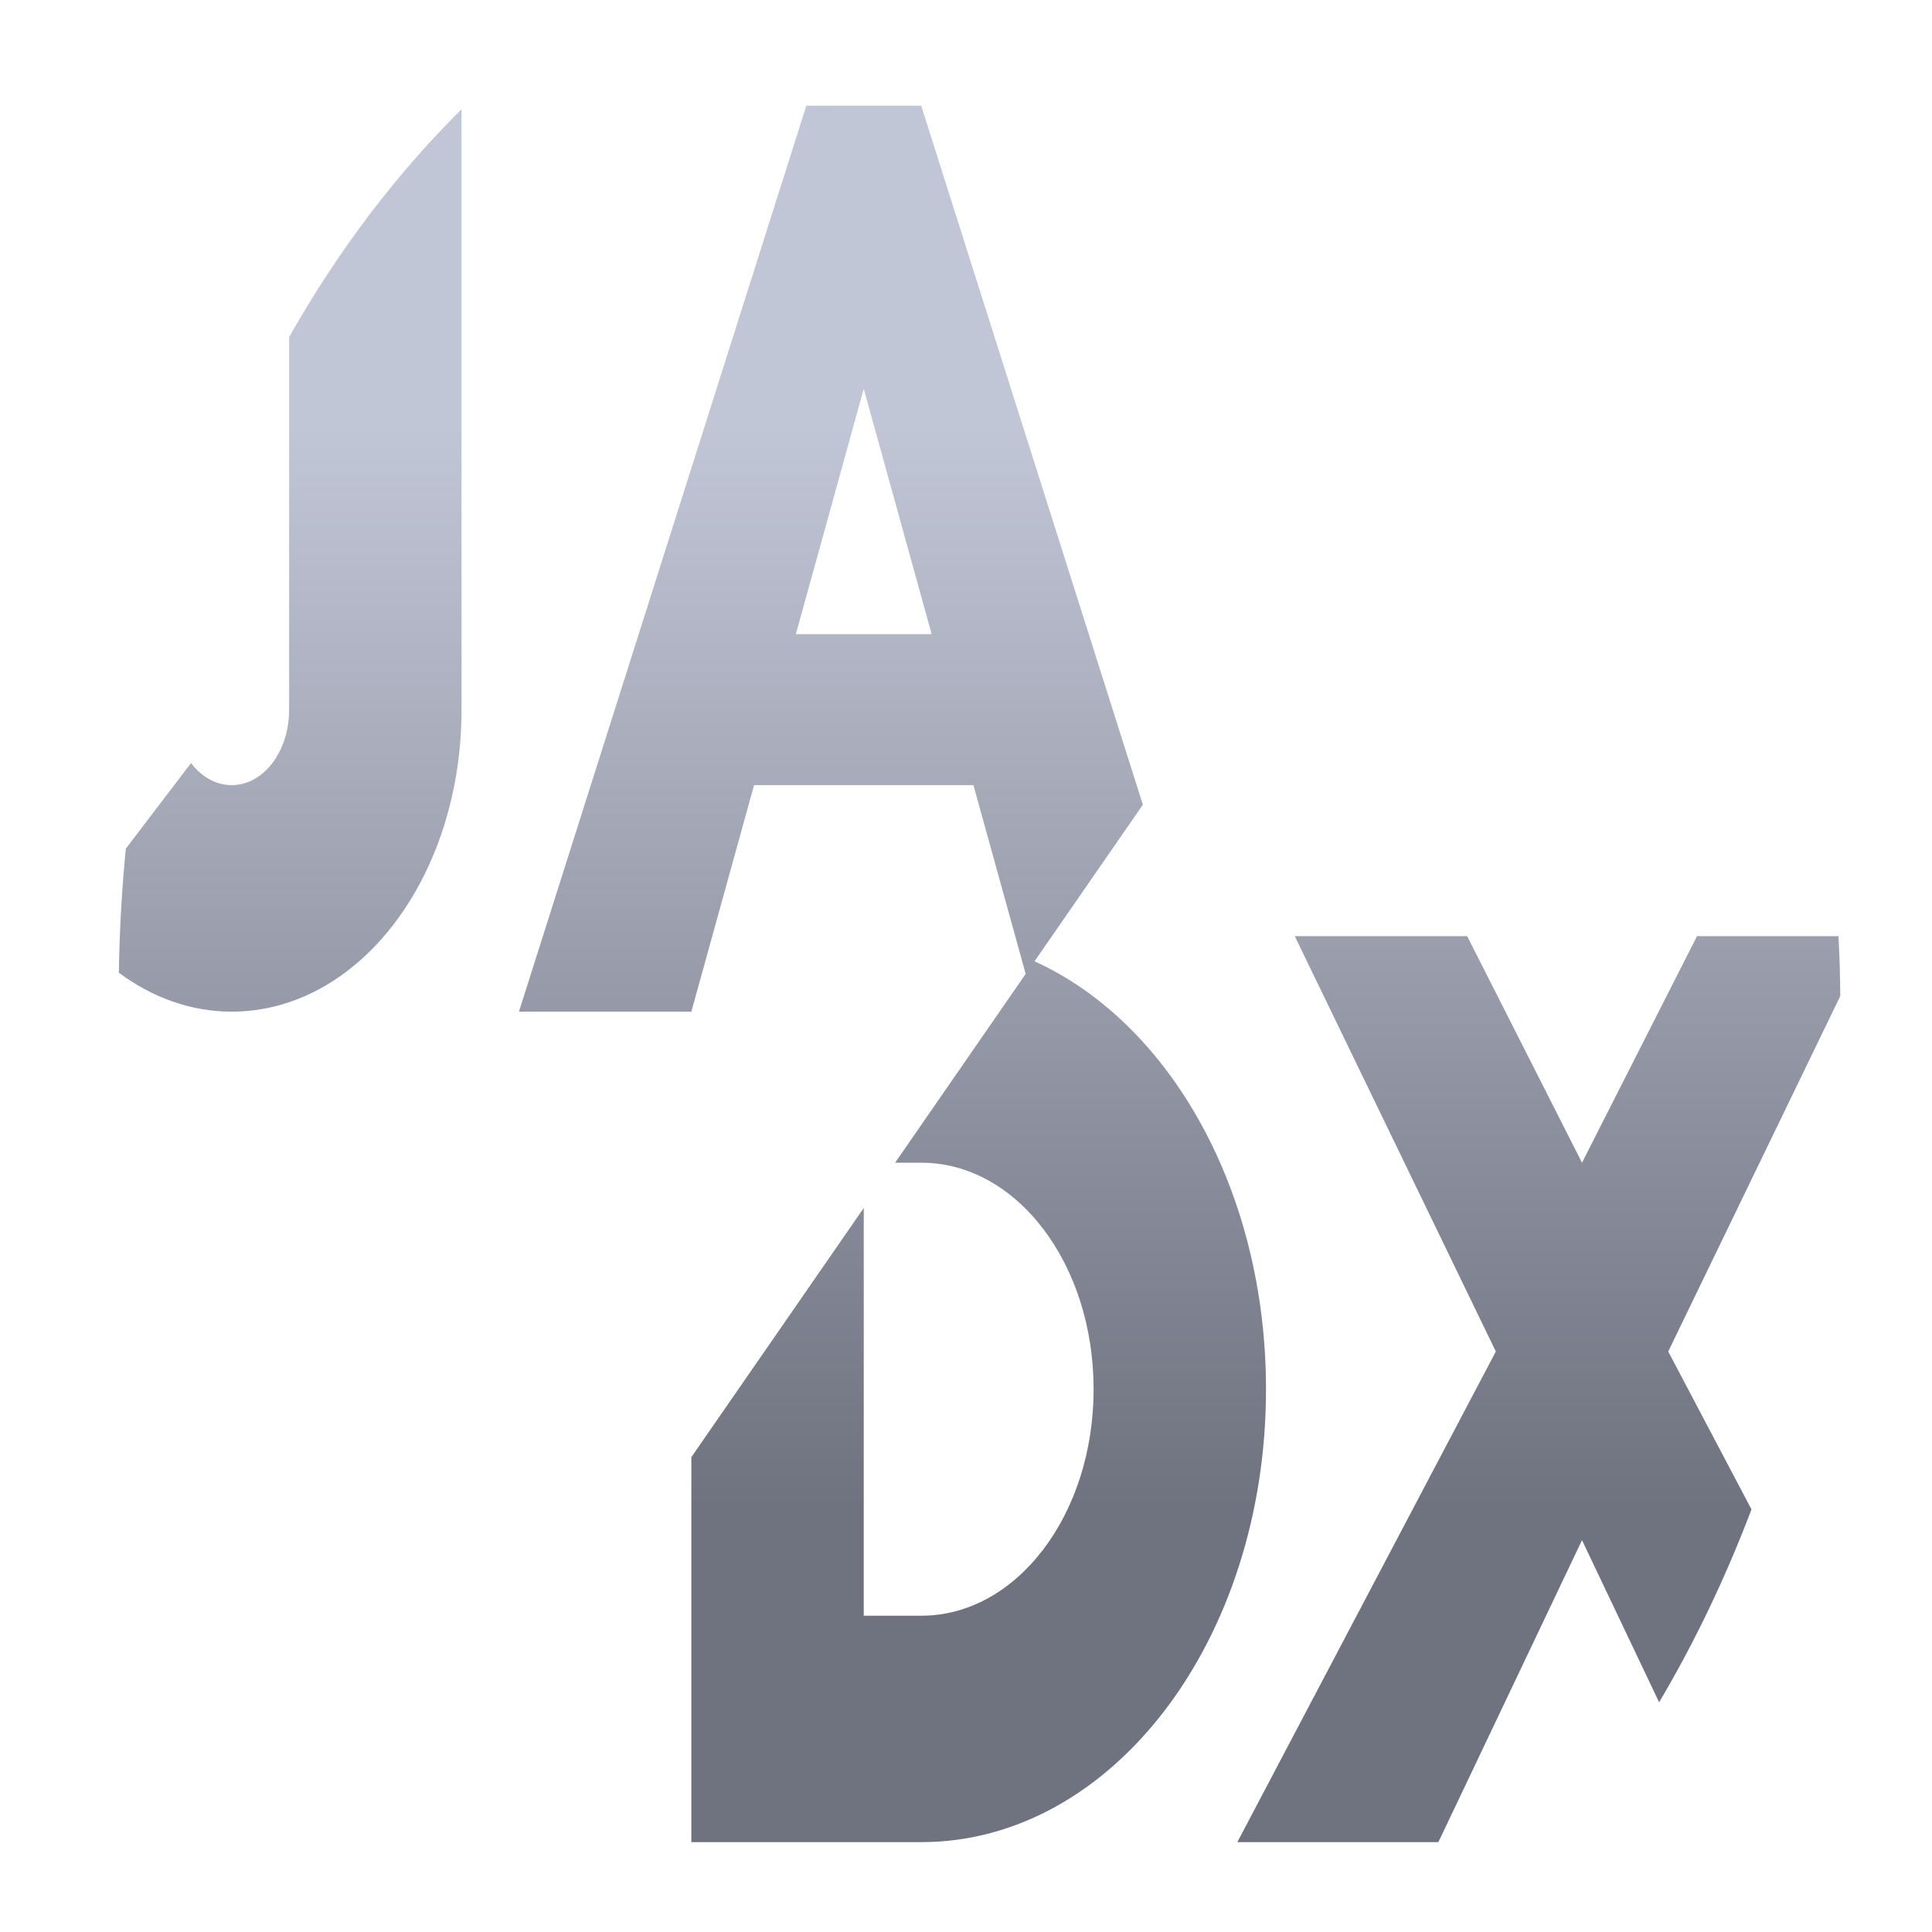<svg xmlns="http://www.w3.org/2000/svg" xmlns:xlink="http://www.w3.org/1999/xlink" width="64" height="64" viewBox="0 0 64 64" version="1.1"><defs><linearGradient id="linear0" gradientUnits="userSpaceOnUse" x1="0" y1="0" x2="0" y2="1" gradientTransform="matrix(56,0,0,35.898,4,14.051)"><stop offset="0" style="stop-color:#c1c6d6;stop-opacity:1;"/><stop offset="1" style="stop-color:#6f7380;stop-opacity:1;"/></linearGradient></defs><g id="surface1"><path style=" stroke:none;fill-rule:nonzero;fill:url(#linear0);" d="M 26.711 3.5 L 17.191 33.512 L 22.902 33.512 L 24.98 26.008 L 32.246 26.008 L 33.977 32.262 L 29.652 38.516 L 30.516 38.516 C 33.68 38.516 36.227 41.863 36.227 46.02 C 36.227 50.176 33.68 53.523 30.516 53.523 L 28.613 53.523 L 28.613 40.016 L 22.902 48.27 L 22.902 61.023 L 30.516 61.023 C 36.844 61.023 41.938 54.332 41.938 46.02 C 41.938 39.434 38.742 33.875 34.27 31.844 L 37.859 26.656 L 30.516 3.5 Z M 15.289 3.621 C 13.121 5.766 11.199 8.305 9.578 11.164 L 9.578 23.508 C 9.578 24.895 8.73 26.008 7.676 26.008 C 7.148 26.008 6.672 25.73 6.328 25.277 L 4.168 28.113 C 4.035 29.477 3.957 30.848 3.938 32.223 C 5.039 33.039 6.312 33.512 7.676 33.512 C 11.891 33.512 15.289 29.051 15.289 23.508 Z M 28.613 12.879 L 30.863 21.008 L 26.363 21.008 Z M 42.891 31.012 L 49.551 44.77 L 40.988 61.023 L 47.648 61.023 L 52.406 51.02 L 54.961 56.391 C 56.141 54.398 57.164 52.258 58.02 50 L 55.262 44.77 L 60.961 32.996 C 60.957 32.332 60.938 31.672 60.902 31.012 L 56.215 31.012 L 52.406 38.516 L 48.602 31.012 Z M 42.891 31.012 "/></g></svg>
